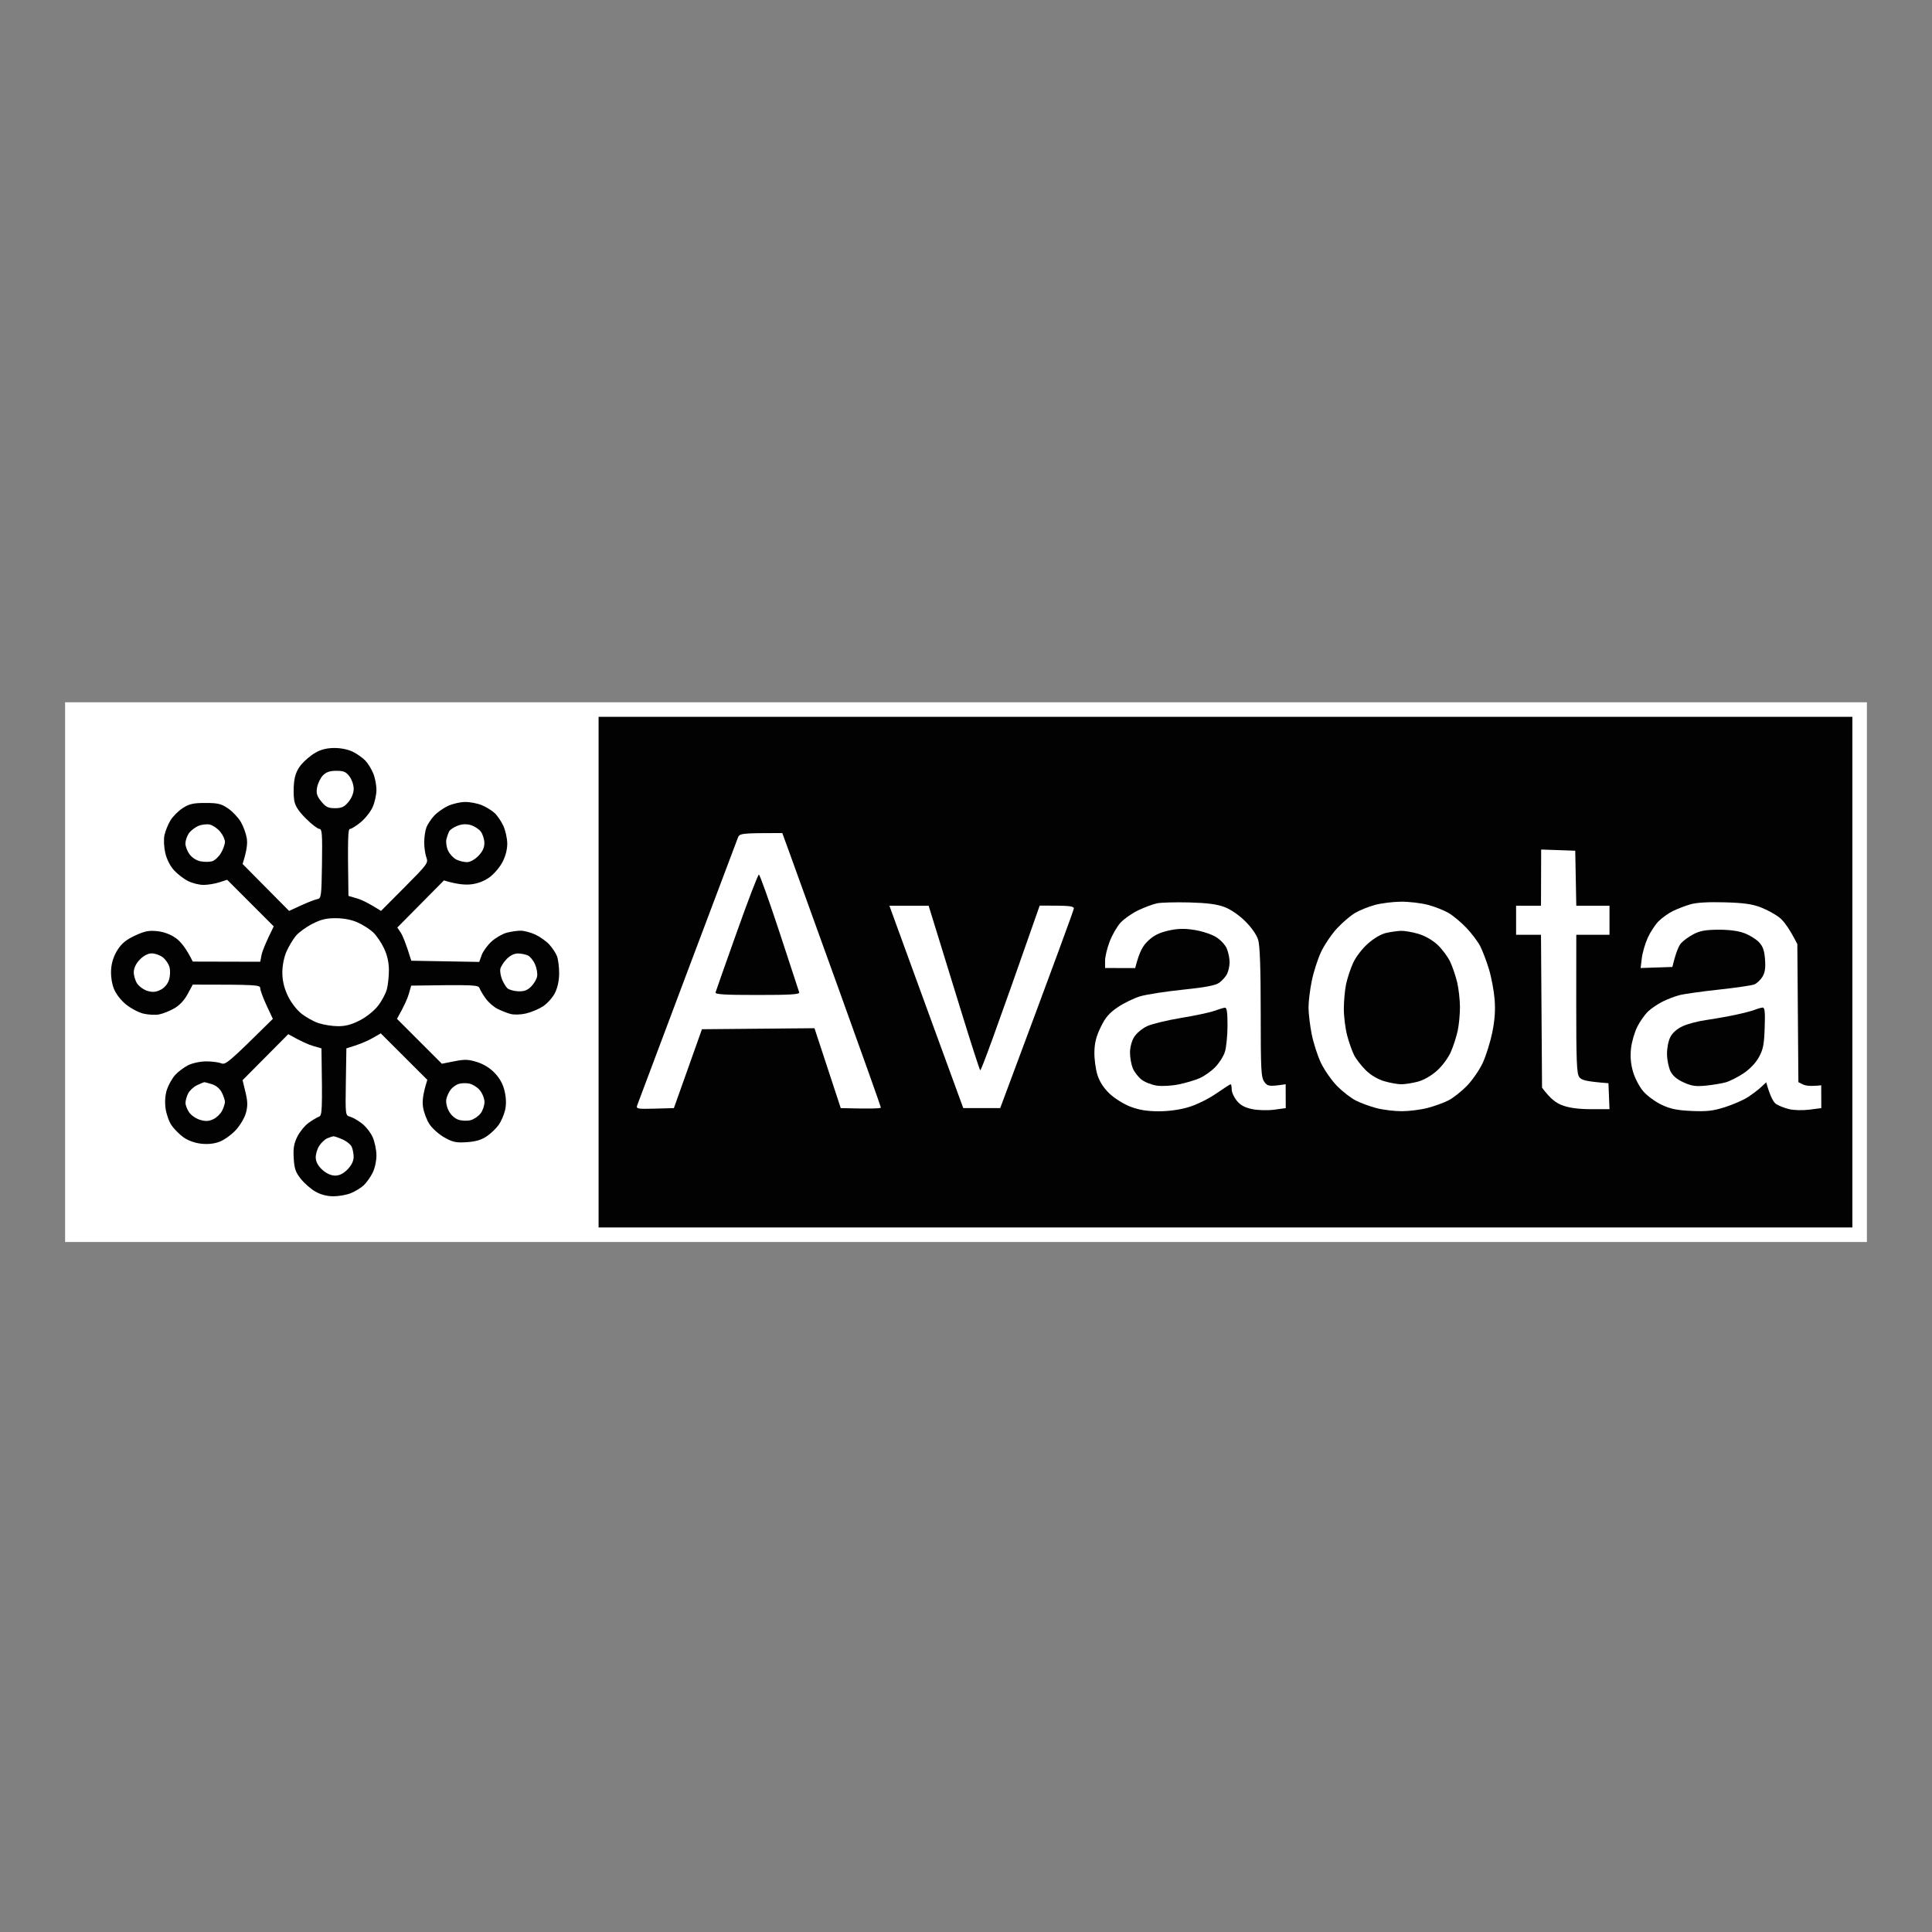 <svg width="70" height="70" viewBox="0 0 70 70" fill="none" xmlns="http://www.w3.org/2000/svg">
<rect x="0" y="0" width="70" height="70" fill="#808080" stroke="none"/>
<path d="M2.359 45V35.223V25.445H67.641V45H2.359Z" fill="white"/>
<path d="M21.688 44.473V35.222V25.972H67.115V44.473H21.688Z" fill="#020202"/>
<path d="M10.916 27.701C11.037 27.557 11.268 27.362 11.429 27.271C11.629 27.155 11.848 27.102 12.117 27.101C12.359 27.101 12.622 27.155 12.794 27.243C12.949 27.322 13.151 27.465 13.241 27.562C13.332 27.659 13.459 27.866 13.523 28.021C13.588 28.176 13.64 28.447 13.639 28.623C13.638 28.799 13.576 29.078 13.502 29.243C13.428 29.409 13.234 29.655 13.071 29.789C12.909 29.924 12.733 30.034 12.681 30.034C12.609 30.033 12.592 30.316 12.625 32.461L12.926 32.548C13.091 32.595 13.357 32.718 13.805 33.004L14.666 32.139C15.488 31.312 15.524 31.265 15.448 31.067C15.406 30.954 15.37 30.708 15.37 30.522C15.37 30.336 15.406 30.09 15.45 29.977C15.494 29.863 15.621 29.673 15.732 29.553C15.843 29.434 16.07 29.274 16.235 29.198C16.401 29.122 16.68 29.058 16.856 29.057C17.032 29.056 17.302 29.108 17.457 29.173C17.612 29.236 17.82 29.364 17.918 29.455C18.017 29.545 18.16 29.755 18.236 29.92C18.313 30.086 18.377 30.374 18.379 30.559C18.381 30.774 18.317 31.022 18.205 31.236C18.108 31.423 17.896 31.67 17.733 31.788C17.542 31.925 17.306 32.015 17.062 32.042C16.852 32.065 16.554 32.043 16.085 31.899L14.396 33.605L14.521 33.794C14.59 33.897 14.704 34.168 14.902 34.809L17.363 34.852L17.452 34.604C17.501 34.469 17.661 34.248 17.809 34.113C17.957 33.978 18.205 33.835 18.36 33.794C18.515 33.753 18.743 33.72 18.867 33.721C18.992 33.721 19.229 33.785 19.394 33.861C19.559 33.937 19.786 34.097 19.897 34.216C20.008 34.336 20.135 34.526 20.179 34.64C20.223 34.753 20.259 35.033 20.259 35.26C20.259 35.523 20.204 35.783 20.108 35.975C20.026 36.14 19.831 36.358 19.676 36.46C19.521 36.561 19.242 36.678 19.055 36.721C18.86 36.766 18.622 36.772 18.491 36.736C18.367 36.702 18.156 36.618 18.021 36.55C17.887 36.481 17.697 36.316 17.6 36.181C17.503 36.047 17.401 35.878 17.375 35.805C17.33 35.687 17.209 35.675 14.898 35.711L14.812 36.012C14.764 36.178 14.648 36.448 14.383 36.915L16.009 38.541L16.461 38.452C16.839 38.377 16.973 38.382 17.288 38.481C17.528 38.556 17.761 38.702 17.933 38.885C18.115 39.078 18.23 39.293 18.286 39.547C18.342 39.796 18.346 40.025 18.3 40.224C18.261 40.389 18.159 40.626 18.073 40.75C17.987 40.874 17.794 41.061 17.645 41.164C17.449 41.299 17.245 41.36 16.917 41.383C16.529 41.409 16.408 41.384 16.104 41.214C15.907 41.104 15.663 40.886 15.561 40.732C15.46 40.577 15.354 40.298 15.327 40.111C15.297 39.899 15.316 39.652 15.483 39.126L13.796 37.441L13.473 37.625C13.297 37.725 13.016 37.848 12.55 37.984L12.531 39.198C12.512 40.401 12.514 40.413 12.681 40.459C12.775 40.483 12.967 40.594 13.11 40.703C13.252 40.811 13.429 41.036 13.503 41.202C13.576 41.367 13.638 41.663 13.639 41.86C13.64 42.065 13.579 42.337 13.498 42.499C13.419 42.654 13.275 42.855 13.178 42.946C13.081 43.037 12.874 43.164 12.719 43.228C12.564 43.292 12.276 43.344 12.08 43.344C11.85 43.343 11.618 43.283 11.429 43.174C11.268 43.083 11.031 42.877 10.903 42.717C10.711 42.479 10.664 42.346 10.642 41.965C10.62 41.605 10.649 41.432 10.773 41.183C10.861 41.007 11.043 40.783 11.177 40.687C11.312 40.589 11.481 40.487 11.553 40.461C11.672 40.416 11.684 40.295 11.647 37.984L11.347 37.898C11.181 37.85 10.91 37.734 10.444 37.47L8.789 39.137L8.893 39.567C8.975 39.905 8.979 40.068 8.912 40.318C8.865 40.496 8.702 40.773 8.545 40.943C8.39 41.111 8.128 41.3 7.962 41.364C7.762 41.441 7.536 41.466 7.285 41.438C7.057 41.412 6.806 41.321 6.646 41.206C6.502 41.102 6.307 40.905 6.214 40.771C6.121 40.635 6.024 40.355 5.997 40.149C5.967 39.91 5.986 39.663 6.05 39.472C6.105 39.306 6.237 39.073 6.342 38.954C6.447 38.835 6.66 38.674 6.815 38.596C6.977 38.516 7.257 38.456 7.473 38.456C7.68 38.456 7.925 38.488 8.019 38.526C8.169 38.589 8.283 38.502 9.886 36.915L9.657 36.426C9.532 36.157 9.429 35.878 9.429 35.805C9.429 35.686 9.32 35.674 6.984 35.674L6.796 36.022C6.676 36.245 6.501 36.43 6.307 36.539C6.142 36.633 5.897 36.73 5.762 36.755C5.628 36.781 5.374 36.767 5.198 36.726C5.022 36.684 4.735 36.532 4.559 36.388C4.365 36.228 4.192 35.999 4.119 35.805C4.046 35.612 4.01 35.338 4.027 35.11C4.045 34.866 4.127 34.622 4.26 34.414C4.411 34.178 4.578 34.042 4.897 33.896C5.249 33.734 5.4 33.705 5.706 33.739C5.948 33.766 6.187 33.857 6.377 33.994C6.541 34.112 6.744 34.349 6.984 34.84L9.429 34.846L9.476 34.602C9.502 34.467 9.613 34.179 9.918 33.565L8.231 31.876L7.946 31.968C7.789 32.019 7.534 32.061 7.379 32.062C7.224 32.063 6.97 32.001 6.815 31.923C6.66 31.846 6.429 31.668 6.302 31.528C6.162 31.373 6.038 31.127 5.987 30.898C5.939 30.687 5.927 30.407 5.959 30.259C5.99 30.114 6.085 29.877 6.171 29.732C6.256 29.588 6.457 29.385 6.617 29.281C6.859 29.125 7.002 29.093 7.442 29.093C7.897 29.093 8.017 29.122 8.269 29.295C8.431 29.407 8.637 29.627 8.728 29.784C8.819 29.942 8.915 30.206 8.941 30.371C8.971 30.551 8.95 30.799 8.789 31.303L10.474 33.004L10.91 32.804C11.15 32.694 11.414 32.592 11.497 32.577C11.639 32.552 11.648 32.484 11.666 31.292C11.682 30.215 11.668 30.033 11.572 30.033C11.511 30.033 11.29 29.864 11.083 29.657C10.813 29.387 10.694 29.202 10.66 28.999C10.634 28.844 10.631 28.548 10.655 28.341C10.685 28.078 10.764 27.886 10.916 27.701Z" fill="#020202"/>
<path d="M11.489 28.529C11.515 28.385 11.609 28.19 11.698 28.097C11.818 27.973 11.947 27.928 12.187 27.928C12.454 27.928 12.539 27.965 12.665 28.135C12.749 28.248 12.817 28.451 12.815 28.586C12.814 28.733 12.739 28.92 12.625 29.056C12.474 29.238 12.378 29.282 12.136 29.282C11.887 29.282 11.802 29.239 11.639 29.037C11.48 28.839 11.451 28.743 11.489 28.529Z" fill="white"/>
<path d="M6.841 30.195C6.909 30.098 7.064 29.976 7.186 29.925C7.309 29.873 7.497 29.852 7.603 29.876C7.71 29.901 7.876 30.014 7.973 30.128C8.07 30.241 8.15 30.41 8.15 30.504C8.149 30.597 8.082 30.783 8 30.917C7.917 31.052 7.773 31.182 7.68 31.207C7.587 31.233 7.401 31.233 7.266 31.207C7.123 31.181 6.959 31.076 6.869 30.955C6.785 30.841 6.717 30.663 6.718 30.56C6.719 30.456 6.775 30.292 6.841 30.195Z" fill="white"/>
<path d="M16.278 30.116C16.311 30.058 16.444 29.969 16.575 29.919C16.734 29.857 16.892 29.848 17.05 29.892C17.181 29.929 17.347 30.035 17.418 30.128C17.49 30.221 17.549 30.407 17.55 30.541C17.551 30.711 17.484 30.854 17.332 31.011C17.199 31.147 17.034 31.237 16.918 31.237C16.811 31.237 16.638 31.195 16.533 31.143C16.428 31.091 16.295 30.947 16.236 30.823C16.177 30.699 16.15 30.513 16.174 30.41C16.199 30.306 16.246 30.174 16.278 30.116Z" fill="white"/>
<path d="M24.899 35.223C25.874 32.638 26.7 30.447 26.735 30.353C26.796 30.193 26.84 30.184 28.344 30.183L28.625 30.954C28.779 31.378 29.583 33.604 30.411 35.9C31.239 38.196 31.916 40.1 31.916 40.13C31.916 40.161 31.589 40.179 30.462 40.149L29.51 37.254L25.433 37.291L24.416 40.149L23.729 40.168C23.103 40.185 23.045 40.175 23.084 40.055C23.109 39.983 23.925 37.809 24.899 35.223Z" fill="white"/>
<path d="M55.833 32.816L55.836 31.798L55.839 30.78L57.074 30.823L57.112 32.816H58.315V33.869H57.112L57.11 36.37C57.109 38.425 57.128 38.898 57.217 39.021C57.299 39.136 57.44 39.181 58.277 39.247L58.315 40.187L57.657 40.188C57.217 40.188 56.876 40.145 56.628 40.056C56.387 39.97 56.189 39.833 55.871 39.409L55.833 33.869H54.931V32.816H55.833Z" fill="white"/>
<path d="M41.242 32.981C41.47 32.873 41.775 32.759 41.919 32.729C42.065 32.699 42.589 32.685 43.085 32.697C43.74 32.715 44.091 32.76 44.364 32.863C44.592 32.949 44.889 33.153 45.118 33.38C45.351 33.611 45.532 33.872 45.587 34.057C45.649 34.263 45.678 35.096 45.678 36.69C45.678 38.795 45.692 39.038 45.811 39.201C45.926 39.359 45.983 39.375 46.582 39.284L46.585 40.149L46.169 40.206C45.938 40.237 45.589 40.229 45.379 40.187C45.108 40.133 44.95 40.048 44.815 39.886C44.712 39.762 44.627 39.575 44.627 39.472C44.627 39.369 44.61 39.284 44.589 39.284C44.569 39.284 44.332 39.436 44.063 39.623C43.785 39.815 43.355 40.027 43.066 40.113C42.743 40.21 42.347 40.264 41.976 40.264C41.562 40.263 41.267 40.215 40.96 40.098C40.719 40.006 40.385 39.799 40.205 39.628C39.988 39.423 39.843 39.198 39.762 38.946C39.697 38.739 39.647 38.367 39.652 38.119C39.658 37.786 39.718 37.549 39.88 37.216C40.05 36.864 40.187 36.705 40.501 36.491C40.723 36.341 41.09 36.163 41.318 36.096C41.545 36.03 42.239 35.922 42.859 35.858C43.678 35.773 44.039 35.704 44.176 35.606C44.279 35.532 44.406 35.391 44.457 35.291C44.508 35.191 44.55 35.001 44.551 34.866C44.551 34.731 44.507 34.512 44.453 34.377C44.396 34.236 44.227 34.055 44.058 33.95C43.894 33.849 43.544 33.734 43.273 33.693C42.906 33.635 42.672 33.642 42.333 33.718C42.001 33.793 41.807 33.89 41.597 34.088C41.404 34.272 41.284 34.472 41.13 35.075L40.039 35.073V34.809C40.039 34.664 40.114 34.351 40.205 34.114C40.295 33.876 40.473 33.569 40.599 33.43C40.726 33.292 41.015 33.09 41.242 32.981Z" fill="white"/>
<path d="M49.102 33.075C49.267 32.978 49.589 32.849 49.816 32.787C50.044 32.726 50.467 32.673 50.756 32.67C51.046 32.667 51.486 32.719 51.734 32.784C51.982 32.849 52.321 32.983 52.486 33.08C52.652 33.177 52.942 33.42 53.132 33.619C53.322 33.819 53.546 34.117 53.631 34.283C53.716 34.448 53.858 34.821 53.946 35.11C54.034 35.4 54.127 35.89 54.152 36.201C54.184 36.598 54.16 36.954 54.069 37.404C53.997 37.755 53.841 38.255 53.721 38.514C53.6 38.772 53.341 39.147 53.144 39.347C52.948 39.547 52.652 39.78 52.486 39.866C52.321 39.952 51.982 40.075 51.734 40.14C51.486 40.206 51.063 40.26 50.794 40.261C50.526 40.262 50.11 40.212 49.873 40.149C49.635 40.088 49.297 39.963 49.121 39.873C48.945 39.784 48.64 39.547 48.444 39.347C48.247 39.147 47.986 38.772 47.862 38.514C47.738 38.255 47.586 37.781 47.523 37.461C47.461 37.14 47.41 36.709 47.41 36.502C47.41 36.295 47.462 35.863 47.527 35.543C47.592 35.222 47.743 34.748 47.865 34.49C47.987 34.231 48.247 33.847 48.444 33.635C48.64 33.424 48.936 33.171 49.102 33.075Z" fill="white"/>
<path d="M60.613 33.009C60.776 32.928 61.062 32.819 61.248 32.765C61.469 32.701 61.9 32.676 62.489 32.693C63.186 32.713 63.486 32.755 63.805 32.879C64.033 32.967 64.338 33.135 64.482 33.253C64.627 33.37 64.83 33.633 65.121 34.208L65.159 39.209L65.328 39.293C65.422 39.339 65.607 39.365 65.986 39.322L65.989 40.149L65.555 40.205C65.313 40.236 64.988 40.227 64.821 40.186C64.655 40.146 64.444 40.062 64.351 40C64.256 39.936 64.14 39.738 63.993 39.214L63.805 39.39C63.702 39.487 63.482 39.653 63.316 39.759C63.151 39.864 62.779 40.026 62.489 40.117C62.062 40.252 61.835 40.276 61.286 40.252C60.754 40.227 60.52 40.179 60.195 40.024C59.968 39.915 59.67 39.696 59.535 39.536C59.399 39.377 59.233 39.06 59.168 38.833C59.085 38.548 59.063 38.285 59.095 37.987C59.121 37.749 59.224 37.394 59.324 37.197C59.423 37.001 59.6 36.751 59.718 36.642C59.836 36.532 60.067 36.375 60.233 36.293C60.398 36.209 60.669 36.105 60.834 36.06C61 36.015 61.643 35.924 62.264 35.857C62.884 35.79 63.468 35.705 63.561 35.668C63.654 35.63 63.786 35.506 63.856 35.392C63.948 35.242 63.974 35.07 63.95 34.76C63.926 34.436 63.873 34.287 63.73 34.136C63.627 34.028 63.39 33.881 63.204 33.811C62.984 33.728 62.654 33.684 62.264 33.685C61.802 33.687 61.592 33.725 61.361 33.846C61.196 33.932 60.992 34.08 60.91 34.172C60.827 34.265 60.722 34.497 60.593 35.035L59.443 35.073L59.486 34.715C59.51 34.519 59.606 34.189 59.699 33.982C59.792 33.775 59.969 33.505 60.092 33.38C60.215 33.256 60.449 33.089 60.613 33.009Z" fill="white"/>
<path d="M33.801 37.141C33.197 35.486 32.595 33.836 32.464 33.474L32.225 32.816H33.646L33.942 33.775C34.104 34.303 34.514 35.631 34.852 36.727C35.19 37.823 35.488 38.747 35.515 38.778C35.542 38.811 36.038 37.481 37.67 32.812L38.29 32.814C38.736 32.816 38.91 32.843 38.909 32.91C38.908 32.962 38.306 34.612 36.239 40.149H34.901L33.801 37.141Z" fill="white"/>
<path d="M10.72 33.907C10.823 33.783 11.091 33.588 11.315 33.474C11.629 33.313 11.826 33.266 12.174 33.268C12.463 33.27 12.748 33.326 12.963 33.424C13.15 33.508 13.4 33.669 13.519 33.78C13.637 33.891 13.815 34.151 13.913 34.358C14.032 34.611 14.09 34.87 14.091 35.148C14.091 35.375 14.057 35.689 14.017 35.844C13.975 35.998 13.832 36.268 13.697 36.441C13.557 36.622 13.276 36.848 13.039 36.969C12.744 37.122 12.517 37.183 12.249 37.181C12.042 37.181 11.721 37.13 11.535 37.068C11.349 37.006 11.061 36.842 10.895 36.704C10.72 36.557 10.518 36.282 10.411 36.044C10.286 35.768 10.228 35.504 10.23 35.223C10.231 34.976 10.293 34.672 10.382 34.471C10.465 34.285 10.617 34.031 10.72 33.907Z" fill="white"/>
<path d="M4.847 35.217C4.851 35.07 4.93 34.906 5.067 34.766C5.201 34.628 5.36 34.545 5.494 34.543C5.61 34.542 5.791 34.604 5.894 34.682C5.998 34.759 6.109 34.922 6.141 35.042C6.175 35.166 6.167 35.366 6.122 35.505C6.074 35.656 5.958 35.792 5.819 35.862C5.651 35.947 5.531 35.957 5.349 35.904C5.214 35.865 5.045 35.746 4.973 35.641C4.9 35.535 4.844 35.344 4.847 35.217Z" fill="white"/>
<path d="M18.127 35.11C18.142 35.028 18.243 34.867 18.352 34.753C18.478 34.621 18.628 34.546 18.765 34.546C18.883 34.546 19.048 34.58 19.131 34.621C19.213 34.663 19.329 34.806 19.387 34.941C19.446 35.076 19.479 35.27 19.461 35.373C19.444 35.477 19.345 35.644 19.243 35.746C19.104 35.883 18.985 35.926 18.774 35.916C18.619 35.91 18.444 35.861 18.386 35.808C18.328 35.755 18.239 35.61 18.19 35.486C18.14 35.362 18.112 35.193 18.127 35.11Z" fill="white"/>
<path d="M6.815 39.621C6.867 39.516 7.011 39.381 7.135 39.321C7.259 39.262 7.378 39.212 7.398 39.21C7.419 39.208 7.545 39.241 7.68 39.283C7.833 39.331 7.967 39.445 8.037 39.585C8.1 39.709 8.15 39.861 8.15 39.924C8.15 39.985 8.104 40.13 8.048 40.243C7.991 40.357 7.848 40.495 7.728 40.551C7.565 40.627 7.446 40.633 7.248 40.574C7.103 40.531 6.925 40.41 6.853 40.303C6.781 40.198 6.721 40.044 6.721 39.961C6.721 39.879 6.763 39.725 6.815 39.621Z" fill="white"/>
<path d="M16.328 39.481C16.387 39.403 16.51 39.312 16.599 39.278C16.689 39.245 16.863 39.235 16.987 39.257C17.111 39.278 17.289 39.387 17.382 39.497C17.475 39.608 17.552 39.8 17.554 39.924C17.555 40.048 17.493 40.234 17.416 40.337C17.338 40.44 17.177 40.552 17.056 40.585C16.934 40.618 16.737 40.611 16.611 40.57C16.475 40.525 16.335 40.398 16.258 40.247C16.182 40.1 16.148 39.922 16.174 39.811C16.199 39.707 16.267 39.559 16.328 39.481Z" fill="white"/>
<path d="M11.565 41.518C11.639 41.402 11.773 41.277 11.862 41.241C11.95 41.204 12.049 41.172 12.08 41.169C12.111 41.167 12.255 41.215 12.399 41.278C12.545 41.339 12.697 41.458 12.738 41.541C12.779 41.623 12.813 41.793 12.813 41.917C12.813 42.064 12.737 42.22 12.594 42.368C12.443 42.522 12.3 42.594 12.142 42.594C11.996 42.594 11.826 42.518 11.681 42.387C11.53 42.251 11.447 42.102 11.44 41.954C11.434 41.83 11.49 41.634 11.565 41.518Z" fill="white"/>
<path d="M25.926 35.956C25.94 35.904 26.286 34.923 26.695 33.775C27.103 32.627 27.463 31.688 27.496 31.688C27.528 31.688 27.864 32.627 28.242 33.775C28.621 34.923 28.942 35.904 28.957 35.956C28.977 36.029 28.639 36.05 27.441 36.05C26.244 36.05 25.906 36.029 25.926 35.956Z" fill="#020202"/>
<path d="M49.564 34.187C49.788 33.989 50.046 33.84 50.23 33.8C50.395 33.764 50.632 33.731 50.756 33.726C50.88 33.721 51.16 33.768 51.377 33.831C51.62 33.901 51.89 34.053 52.078 34.226C52.246 34.381 52.455 34.661 52.543 34.847C52.63 35.033 52.744 35.371 52.798 35.599C52.851 35.827 52.895 36.224 52.897 36.483C52.898 36.741 52.862 37.13 52.815 37.347C52.768 37.565 52.656 37.912 52.565 38.118C52.471 38.331 52.253 38.625 52.062 38.795C51.859 38.977 51.584 39.134 51.372 39.19C51.178 39.242 50.91 39.284 50.775 39.285C50.641 39.286 50.362 39.235 50.155 39.174C49.922 39.106 49.668 38.956 49.488 38.779C49.328 38.622 49.136 38.376 49.063 38.231C48.989 38.086 48.875 37.765 48.81 37.517C48.745 37.269 48.69 36.837 48.69 36.558C48.689 36.279 48.726 35.873 48.772 35.655C48.818 35.438 48.933 35.091 49.028 34.884C49.127 34.669 49.355 34.371 49.564 34.187Z" fill="#020202"/>
<path d="M42.784 36.883C43.281 36.802 43.822 36.687 43.988 36.628C44.153 36.568 44.331 36.515 44.382 36.51C44.451 36.504 44.476 36.678 44.475 37.16C44.474 37.521 44.432 37.949 44.381 38.109C44.331 38.27 44.17 38.522 44.025 38.669C43.881 38.816 43.627 38.995 43.461 39.066C43.296 39.138 42.957 39.239 42.709 39.289C42.461 39.341 42.106 39.361 41.919 39.335C41.733 39.308 41.482 39.211 41.361 39.117C41.239 39.022 41.096 38.836 41.041 38.701C40.987 38.567 40.942 38.313 40.942 38.137C40.942 37.95 41.004 37.716 41.092 37.573C41.176 37.437 41.384 37.263 41.562 37.18C41.738 37.098 42.288 36.965 42.784 36.883Z" fill="#020202"/>
<path d="M62.865 36.772C63.155 36.711 63.477 36.628 63.58 36.586C63.684 36.545 63.812 36.509 63.865 36.506C63.941 36.502 63.958 36.668 63.938 37.235C63.918 37.845 63.882 38.025 63.727 38.306C63.611 38.516 63.397 38.74 63.165 38.893C62.959 39.03 62.671 39.174 62.527 39.215C62.382 39.255 62.06 39.309 61.812 39.334C61.445 39.371 61.294 39.35 61.004 39.219C60.761 39.11 60.607 38.98 60.525 38.814C60.459 38.679 60.401 38.401 60.399 38.194C60.396 37.979 60.448 37.712 60.52 37.573C60.599 37.42 60.766 37.273 60.966 37.181C61.142 37.099 61.523 36.999 61.812 36.958C62.102 36.917 62.576 36.833 62.865 36.772Z" fill="#020202"/>
</svg>
